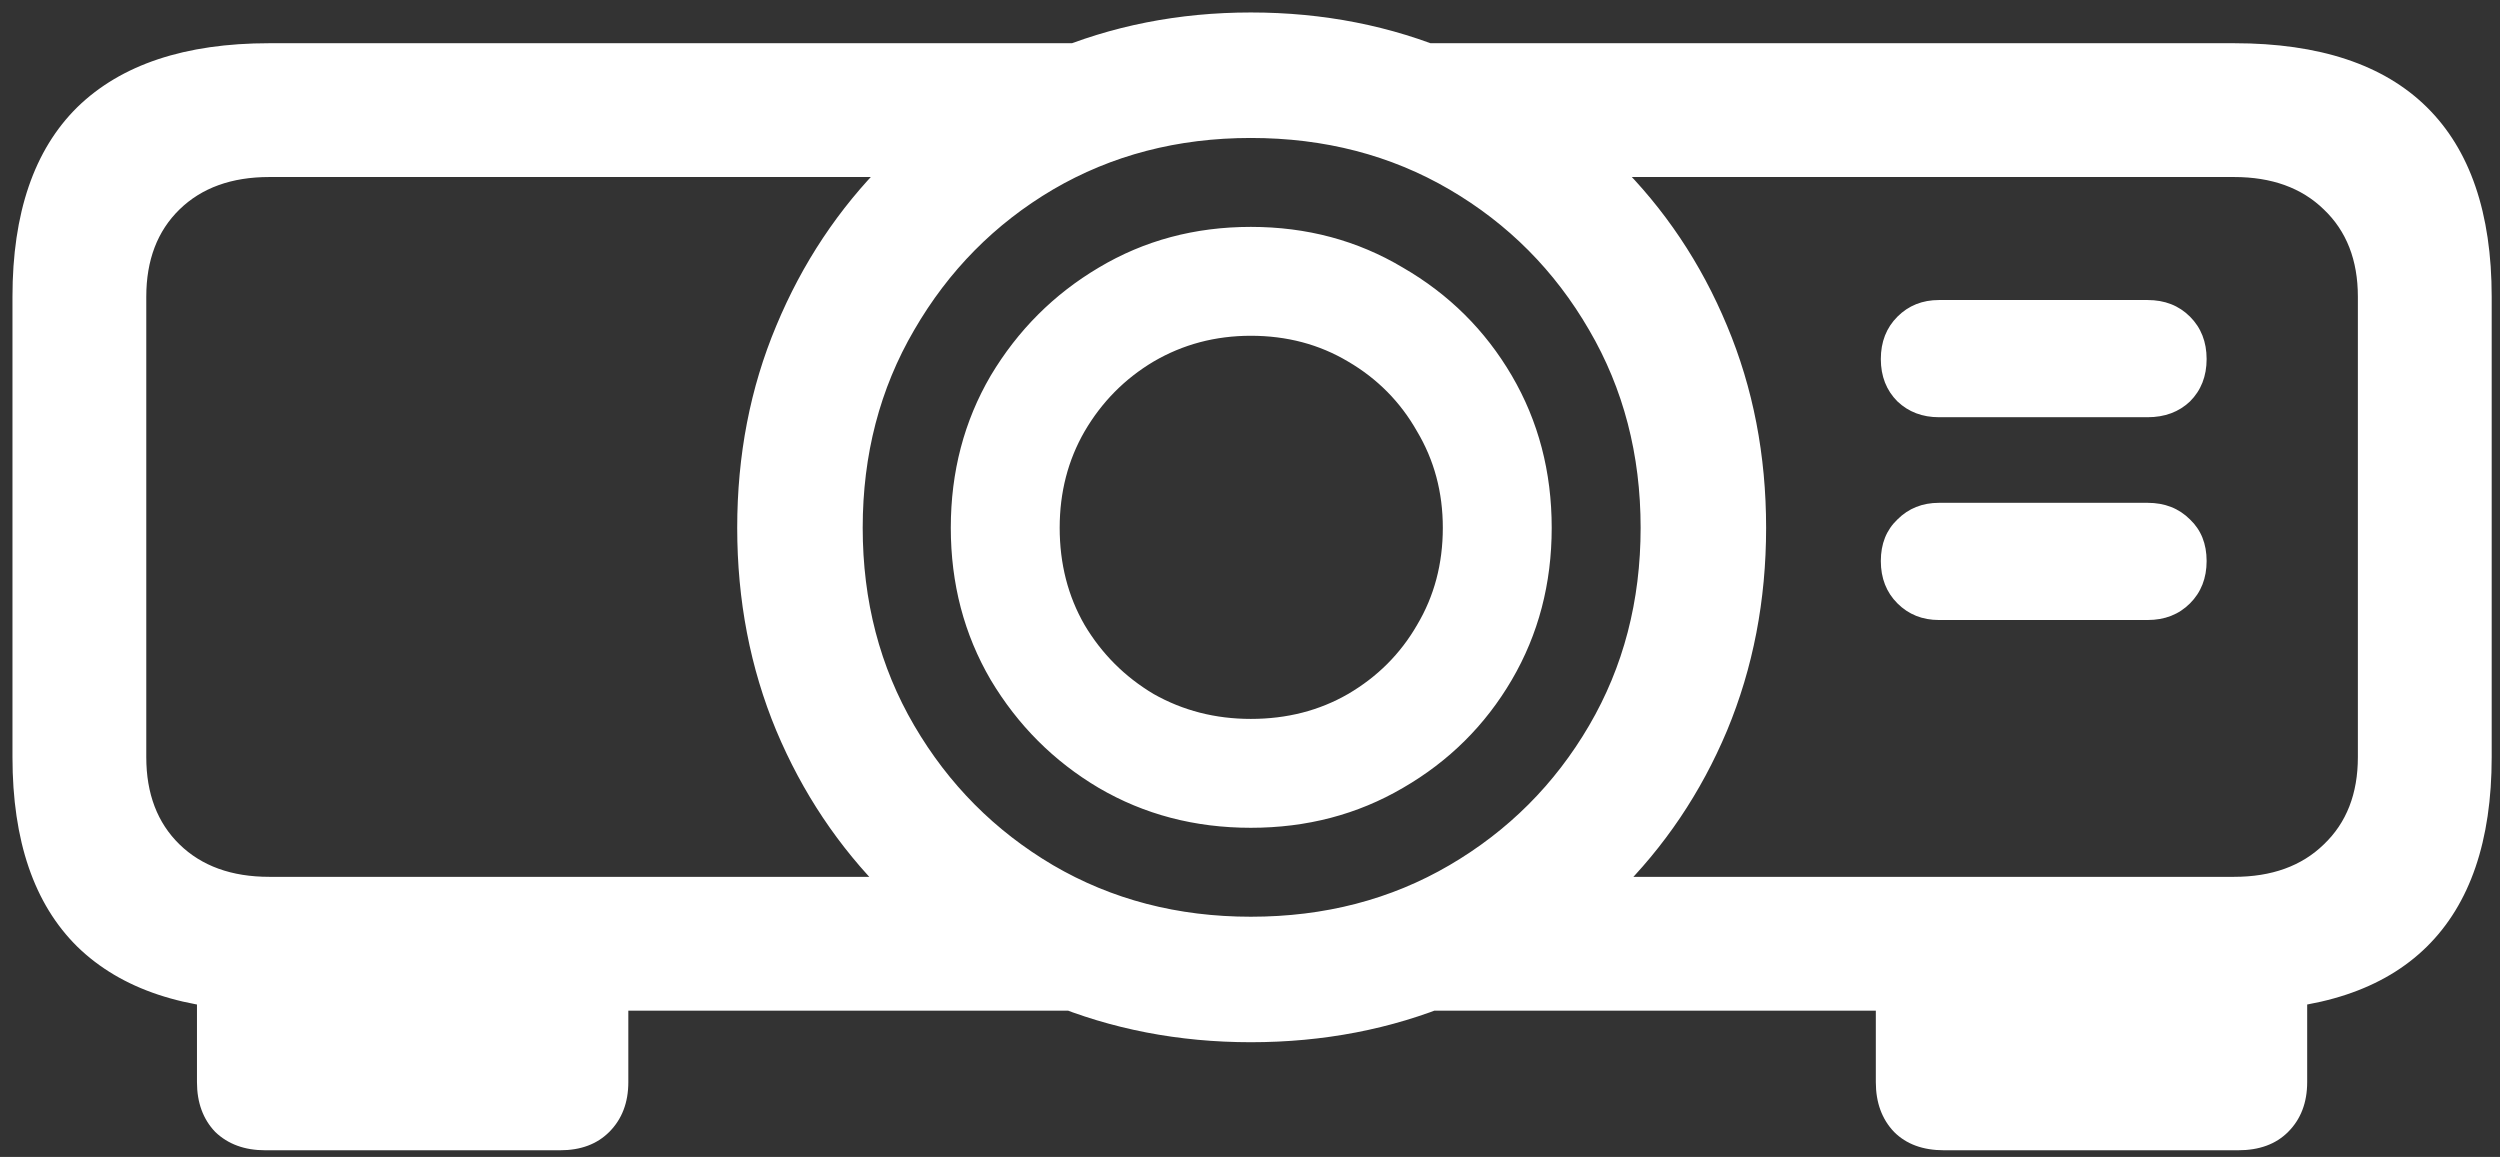 <svg width="188" height="87" viewBox="0 0 188 87" fill="none" xmlns="http://www.w3.org/2000/svg">
<rect x="0" y="0" width="188" height="87" fill="#333333" stroke="none"/>
<path d="M86.312 76L72.562 65.938H20.25C17.417 65.938 15.167 65.125 13.5 63.5C11.833 61.875 11 59.688 11 56.938V22.312C11 19.562 11.833 17.375 13.5 15.75C15.167 14.125 17.417 13.312 20.25 13.312H71.562L83.938 3.25H20.25C13.917 3.25 9.104 4.854 5.812 8.062C2.562 11.271 0.938 16.021 0.938 22.312V56.938C0.938 63.229 2.562 67.979 5.812 71.188C9.104 74.396 13.917 76 20.25 76H86.312ZM113.688 65.938L102 76H168C174.417 76 179.25 74.396 182.5 71.188C185.75 67.979 187.375 63.229 187.375 56.938V22.312C187.375 16.021 185.75 11.271 182.5 8.062C179.25 4.854 174.417 3.25 168 3.25H104.5L114.375 13.312H168C170.833 13.312 173.083 14.125 174.75 15.75C176.458 17.375 177.312 19.562 177.312 22.312V56.938C177.312 59.688 176.458 61.875 174.75 63.5C173.083 65.125 170.833 65.938 168 65.938H113.688ZM94.062 78.375C99.521 78.375 104.604 77.396 109.312 75.438C114.021 73.438 118.125 70.688 121.625 67.188C125.167 63.688 127.917 59.604 129.875 54.938C131.833 50.229 132.812 45.146 132.812 39.688C132.812 34.229 131.833 29.167 129.875 24.5C127.917 19.792 125.167 15.688 121.625 12.188C118.125 8.646 114.021 5.896 109.312 3.938C104.604 1.938 99.521 0.938 94.062 0.938C88.646 0.938 83.583 1.938 78.875 3.938C74.208 5.896 70.104 8.646 66.562 12.188C63.062 15.688 60.333 19.792 58.375 24.5C56.417 29.167 55.438 34.229 55.438 39.688C55.438 45.146 56.417 50.229 58.375 54.938C60.333 59.604 63.062 63.688 66.562 67.188C70.104 70.688 74.208 73.438 78.875 75.438C83.583 77.396 88.646 78.375 94.062 78.375ZM94.062 68.938C88.562 68.938 83.604 67.646 79.188 65.062C74.812 62.479 71.333 58.979 68.75 54.562C66.167 50.146 64.875 45.188 64.875 39.688C64.875 34.188 66.167 29.229 68.75 24.812C71.333 20.354 74.812 16.833 79.188 14.25C83.604 11.667 88.562 10.375 94.062 10.375C99.604 10.375 104.583 11.667 109 14.25C113.417 16.833 116.917 20.354 119.5 24.812C122.083 29.229 123.375 34.188 123.375 39.688C123.375 45.188 122.083 50.146 119.5 54.562C116.917 58.979 113.417 62.479 109 65.062C104.583 67.646 99.604 68.938 94.062 68.938ZM94.062 62.25C98.271 62.25 102.083 61.25 105.5 59.25C108.958 57.25 111.688 54.542 113.688 51.125C115.688 47.708 116.688 43.896 116.688 39.688C116.688 35.479 115.688 31.667 113.688 28.25C111.688 24.833 108.958 22.125 105.5 20.125C102.083 18.083 98.271 17.062 94.062 17.062C89.854 17.062 86.042 18.083 82.625 20.125C79.25 22.125 76.542 24.833 74.5 28.25C72.5 31.667 71.5 35.479 71.5 39.688C71.5 43.896 72.5 47.708 74.5 51.125C76.542 54.542 79.25 57.25 82.625 59.25C86.042 61.25 89.854 62.25 94.062 62.25ZM94.062 54.062C91.396 54.062 88.958 53.438 86.75 52.188C84.583 50.896 82.854 49.167 81.562 47C80.312 44.833 79.688 42.396 79.688 39.688C79.688 37.021 80.312 34.604 81.562 32.438C82.854 30.229 84.583 28.479 86.75 27.188C88.958 25.896 91.396 25.25 94.062 25.25C96.771 25.25 99.208 25.896 101.375 27.188C103.583 28.479 105.312 30.229 106.562 32.438C107.854 34.604 108.5 37.021 108.5 39.688C108.5 42.396 107.854 44.833 106.562 47C105.312 49.167 103.583 50.896 101.375 52.188C99.208 53.438 96.771 54.062 94.062 54.062ZM47.25 72.188H14.812V81.375C14.812 82.917 15.271 84.167 16.188 85.125C17.146 86.042 18.396 86.5 19.938 86.5H42.125C43.667 86.5 44.896 86.042 45.812 85.125C46.771 84.167 47.25 82.917 47.25 81.375V72.188ZM141.062 72.188V81.375C141.062 82.917 141.521 84.167 142.438 85.125C143.354 86.042 144.604 86.5 146.188 86.5H168.312C169.896 86.5 171.146 86.042 172.062 85.125C173.021 84.167 173.5 82.917 173.5 81.375V72.188H141.062ZM141.438 27C141.438 28.292 141.854 29.354 142.688 30.188C143.521 30.979 144.562 31.375 145.812 31.375H161.5C162.792 31.375 163.854 30.979 164.688 30.188C165.521 29.354 165.938 28.292 165.938 27C165.938 25.708 165.521 24.646 164.688 23.812C163.854 22.979 162.792 22.562 161.5 22.562H145.812C144.562 22.562 143.521 22.979 142.688 23.812C141.854 24.646 141.438 25.708 141.438 27ZM141.438 42.188C141.438 43.479 141.854 44.542 142.688 45.375C143.521 46.208 144.562 46.625 145.812 46.625H161.5C162.792 46.625 163.854 46.208 164.688 45.375C165.521 44.542 165.938 43.479 165.938 42.188C165.938 40.896 165.521 39.854 164.688 39.062C163.854 38.229 162.792 37.812 161.5 37.812H145.812C144.562 37.812 143.521 38.229 142.688 39.062C141.854 39.854 141.438 40.896 141.438 42.188Z" fill="white"/>
</svg>
